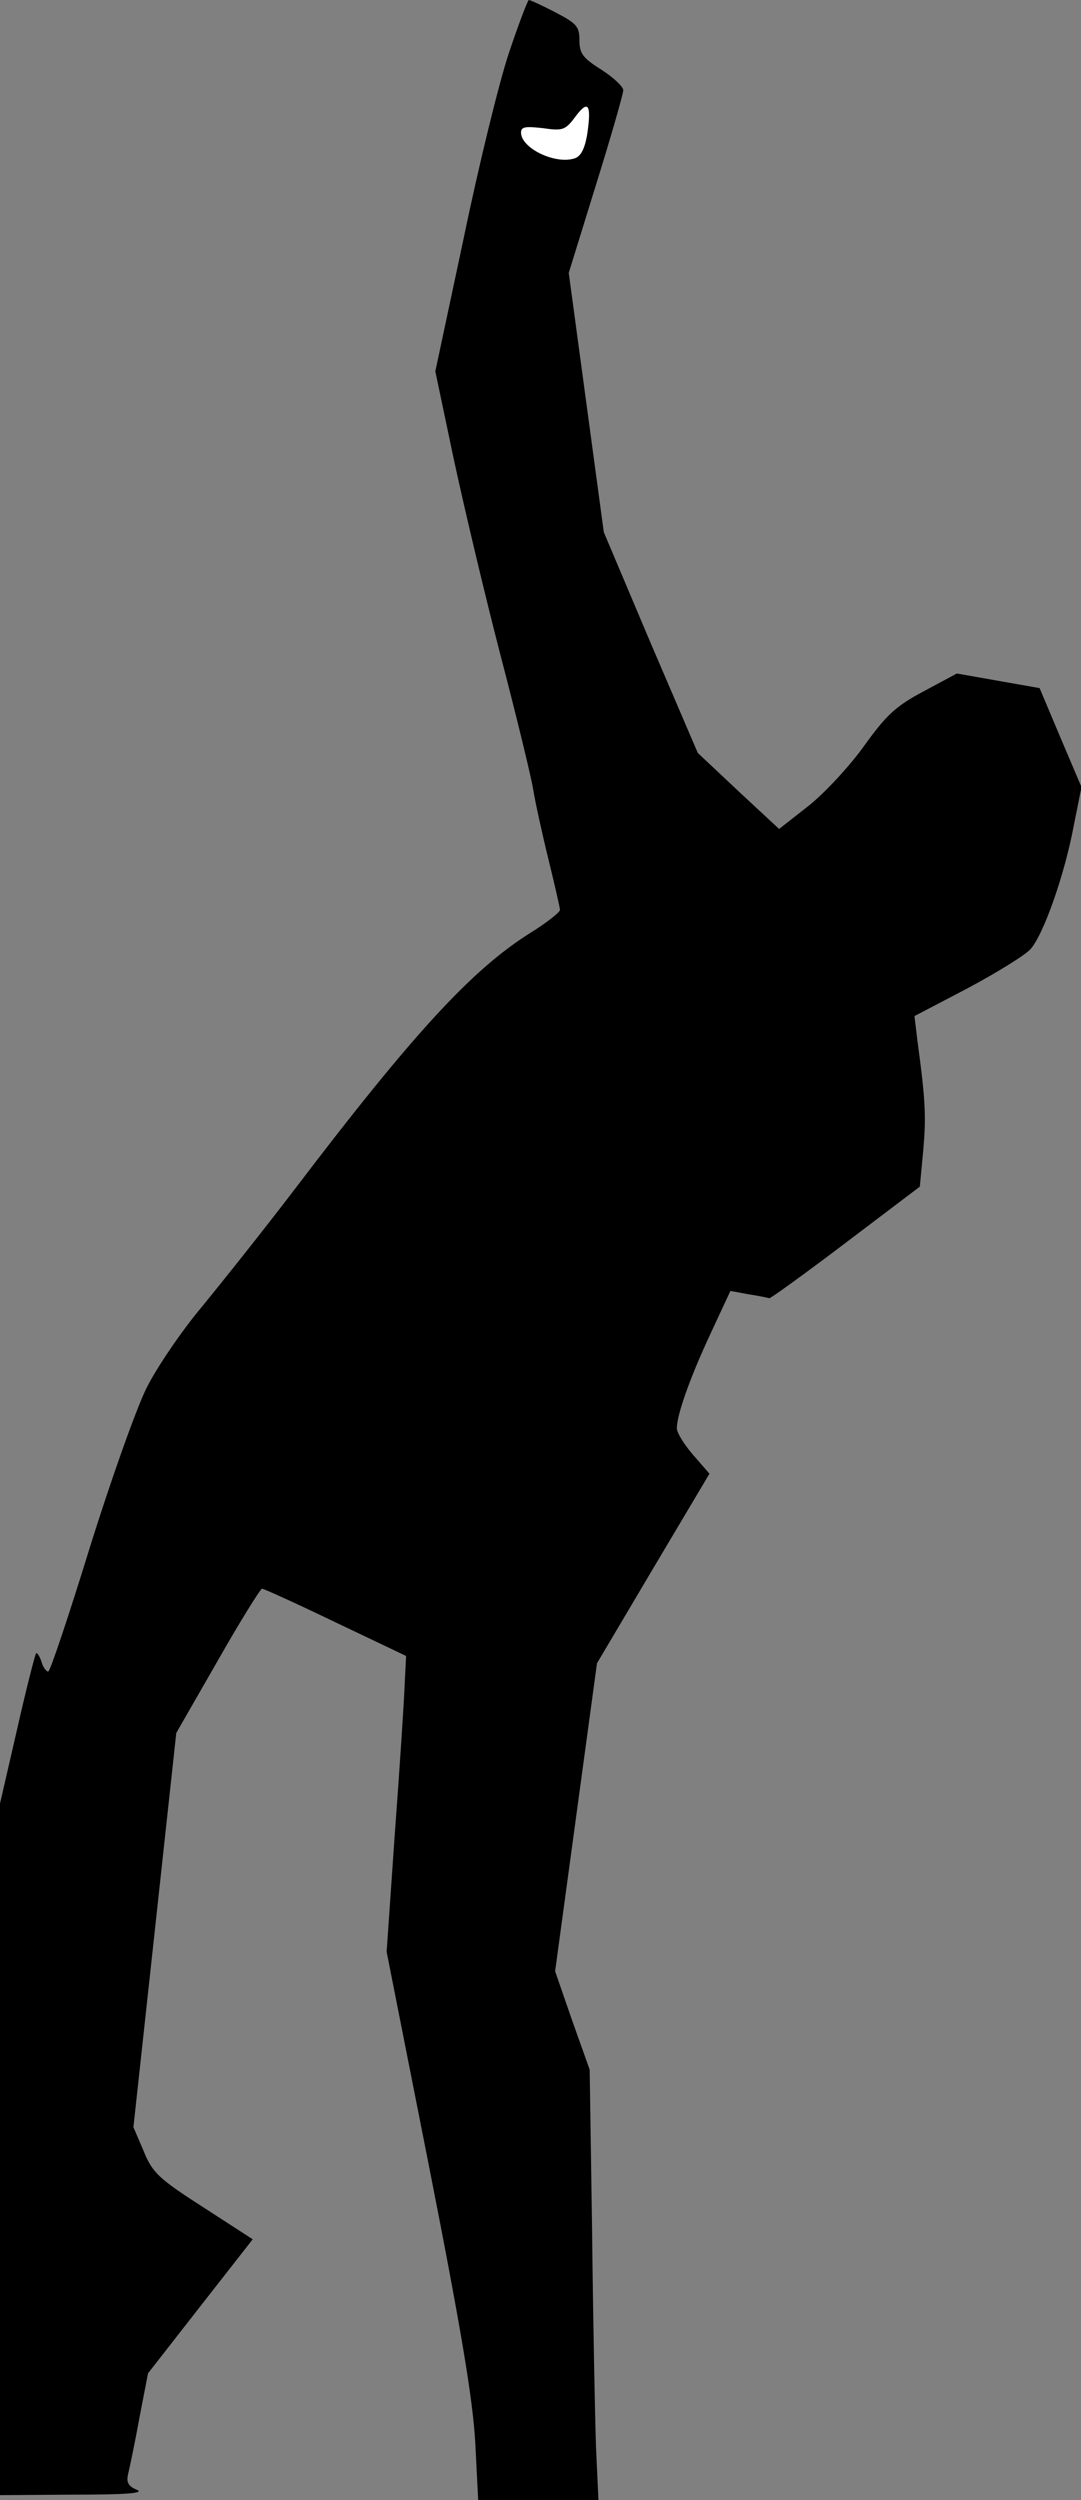 <?xml version="1.0" standalone="no"?>
<!DOCTYPE svg PUBLIC "-//W3C//DTD SVG 20010904//EN"
 "http://www.w3.org/TR/2001/REC-SVG-20010904/DTD/svg10.dtd">
<svg version="1.0" xmlns="http://www.w3.org/2000/svg"
 width="222pt" height="513pt" viewBox="0 0 222 513"
 preserveAspectRatio="xMidYMid meet">
<rect x="0" y="0" width="222" height="513" fill="#808080" stroke="none"/>
<g transform="translate(0,513) scale(0.1,-0.1)"
fill="#000000" stroke="none">
<path fill="#000000" stroke="none" d="M1045 5021 c-20 -60 -62 -231 -93 -381
l-58 -272 37 -176 c21 -98 64 -280 97 -407 33 -126 63 -250 67 -275 4 -25 18
-89 31 -142 13 -53 24 -101 24 -105 0 -5 -28 -27 -62 -48 -119 -75 -239 -205
-481 -523 -64 -84 -151 -193 -192 -243 -42 -50 -93 -125 -114 -167 -21 -42
-74 -191 -117 -329 -43 -139 -81 -253 -85 -253 -4 0 -11 9 -14 21 -4 11 -9 19
-11 16 -2 -2 -20 -72 -39 -156 l-35 -152 0 -710 0 -709 153 1 c106 0 145 3
128 10 -17 7 -22 15 -18 32 3 12 14 64 23 114 l18 93 107 137 108 138 -102 66
c-92 59 -104 71 -122 115 l-21 49 44 404 44 405 85 148 c46 81 88 148 91 148
4 0 72 -31 151 -69 l145 -69 -3 -59 c-1 -32 -10 -168 -20 -303 l-17 -245 88
-445 c66 -335 89 -474 94 -562 l6 -118 123 0 124 0 -5 108 c-2 59 -6 257 -8
441 l-5 334 -36 101 -35 101 43 316 43 316 115 194 116 195 -34 39 c-18 21
-33 45 -33 54 0 28 27 104 69 194 l41 88 38 -7 c20 -3 39 -7 42 -8 3 0 74 51
157 114 l152 115 7 74 c6 69 5 101 -12 226 l-6 50 109 57 c60 32 118 68 129
80 27 30 70 152 89 253 l16 80 -43 101 -43 102 -85 15 -85 15 -67 -36 c-57
-30 -77 -48 -123 -112 -30 -42 -82 -98 -115 -124 l-60 -47 -84 78 -83 78 -97
226 -96 227 -36 266 -36 266 56 181 c31 99 56 187 56 194 0 7 -20 26 -45 42
-38 24 -45 33 -45 60 0 29 -6 35 -50 58 -27 14 -51 25 -54 25 -2 0 -21 -49
-41 -109z"/>
<path fill="#ffffff" stroke="none" d="M1206 4855 c-5 -30 -13 -46 -26 -50
-40 -13 -110 21 -110 53 0 12 9 13 45 9 41 -6 46 -4 67 24 26 35 33 25 24 -36z"/>
</g>
</svg>
